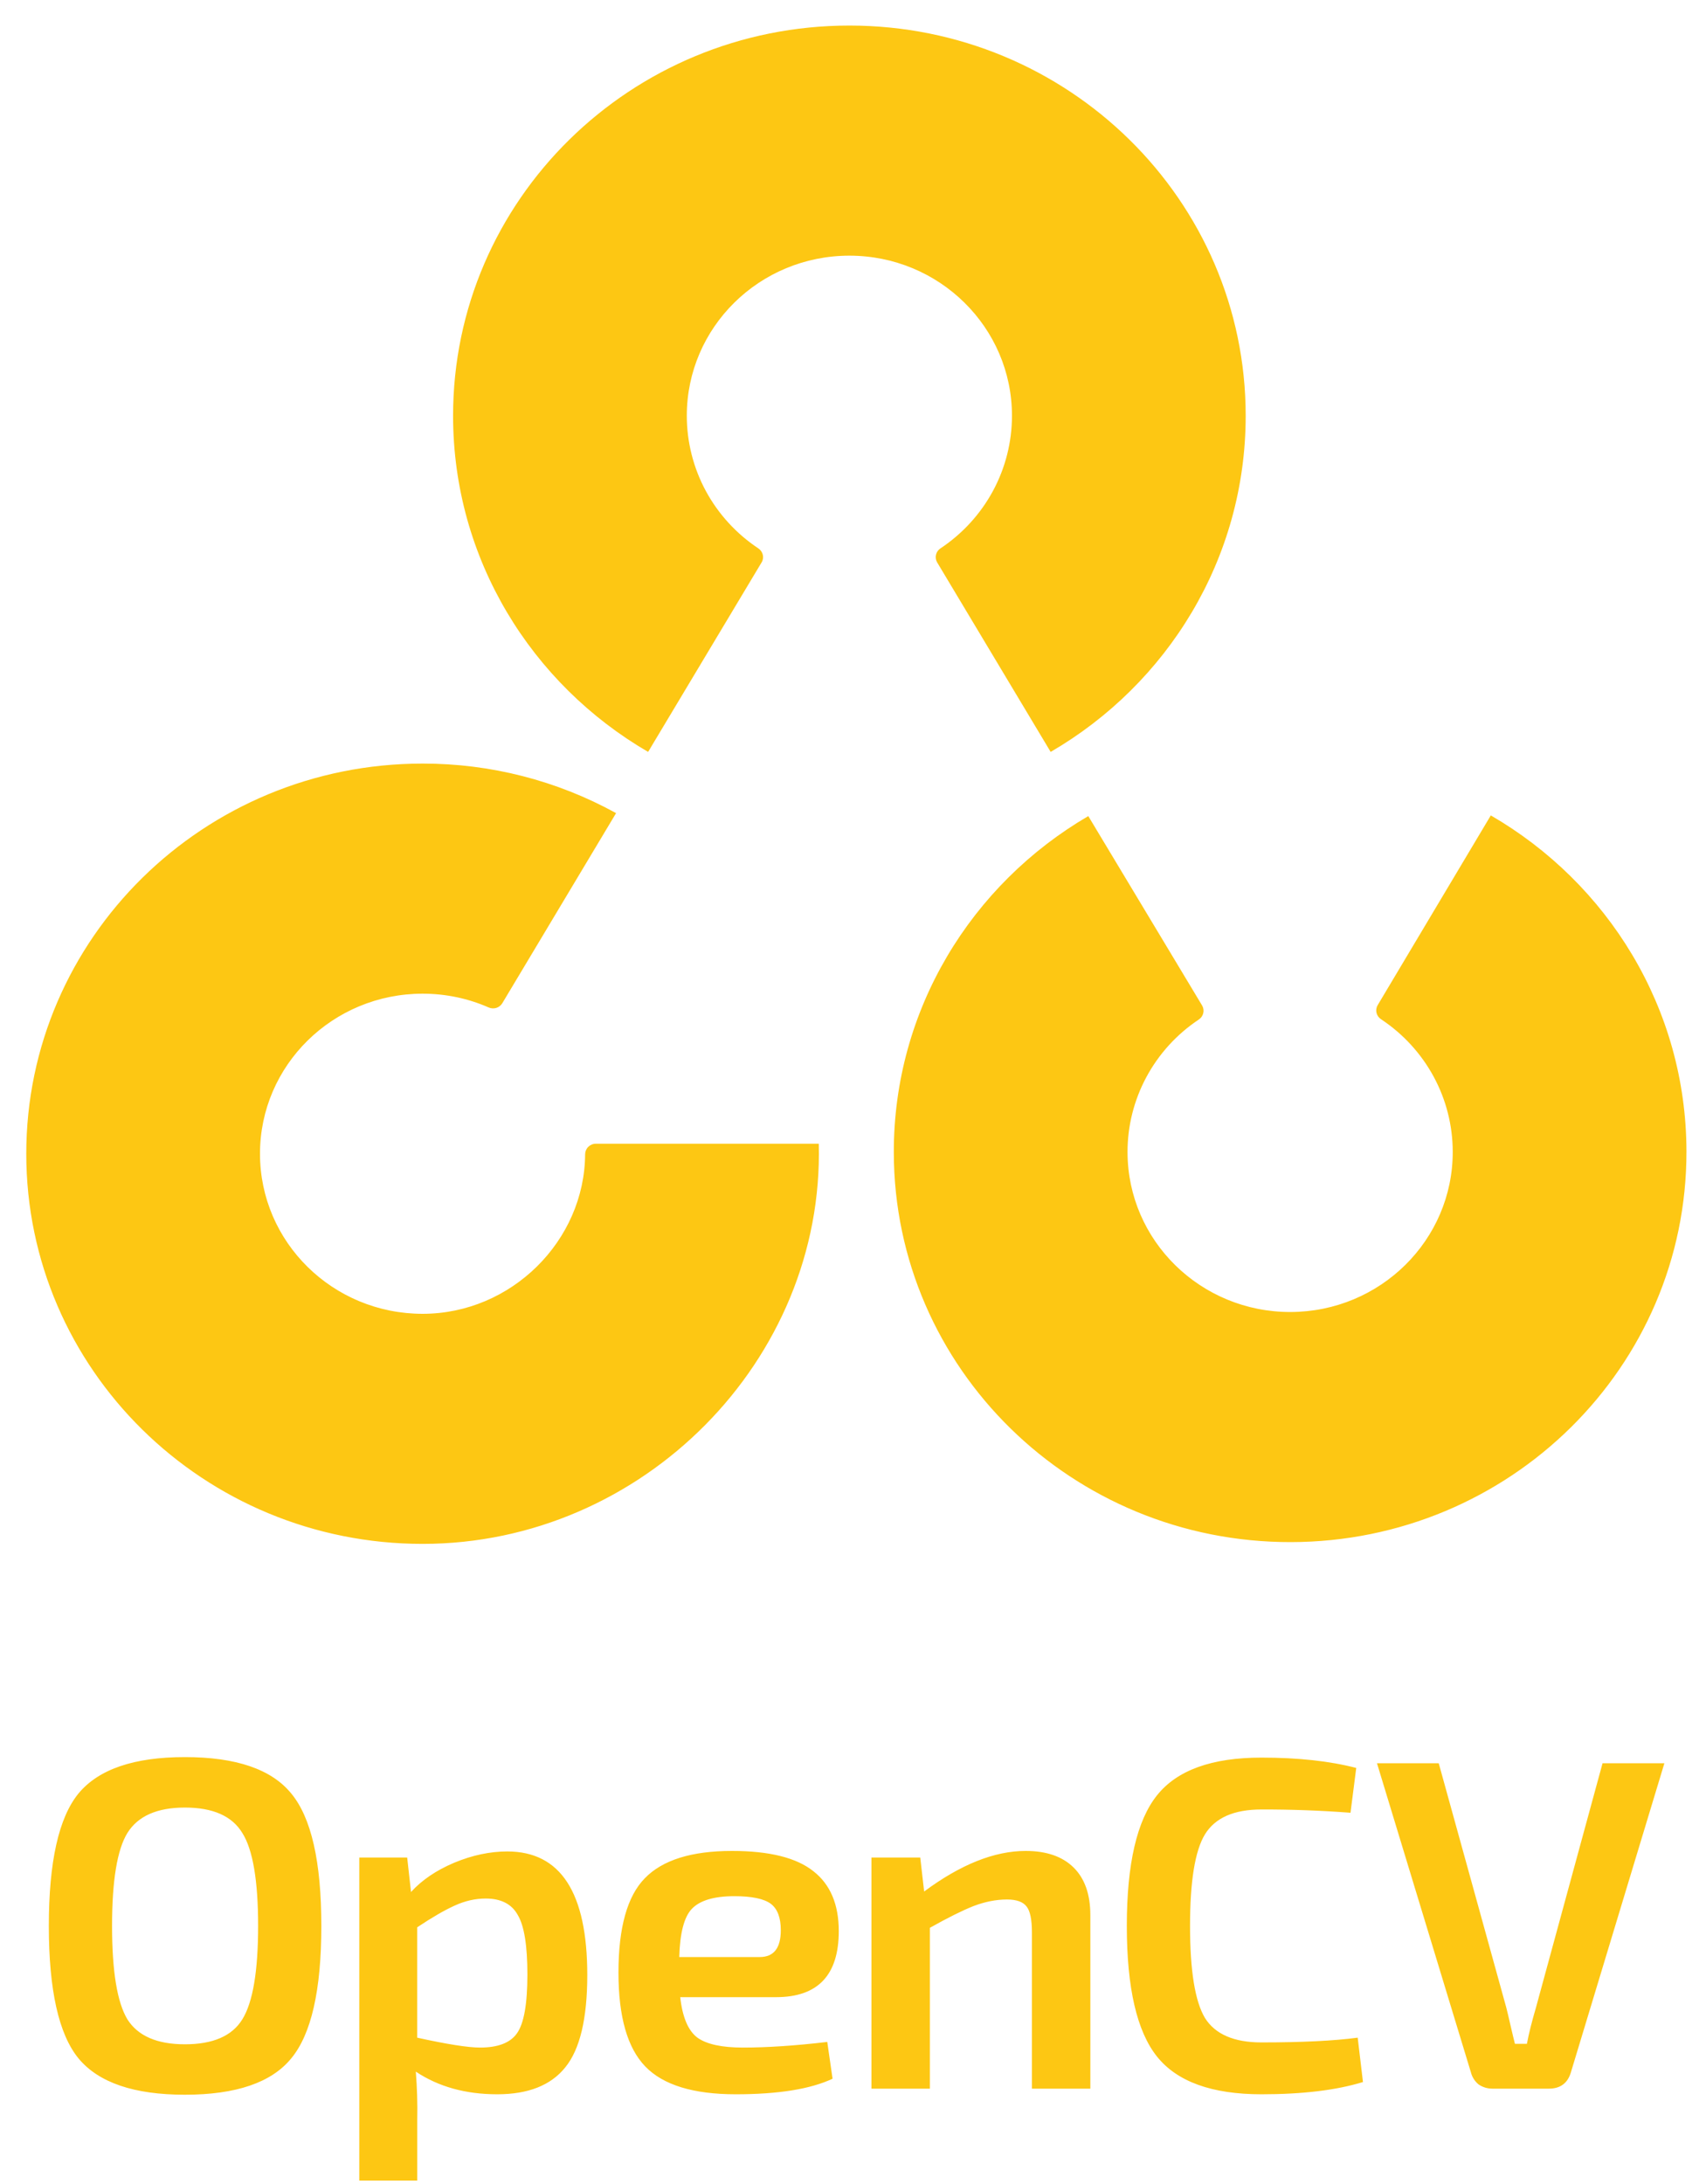 <svg width="50" height="64" viewBox="0 0 50 64" fill="none" xmlns="http://www.w3.org/2000/svg">
<path d="M43.693 23.895C47.118 25.878 49.42 29.542 49.427 33.737C49.439 40.052 44.247 45.18 37.833 45.19C31.418 45.201 26.208 40.092 26.196 33.777C26.188 29.582 28.477 25.91 31.896 23.915L35.233 29.467C35.272 29.535 35.284 29.615 35.265 29.691C35.247 29.767 35.2 29.834 35.134 29.877C34.489 30.306 33.962 30.886 33.598 31.564C33.234 32.242 33.044 32.998 33.046 33.765C33.051 36.355 35.189 38.452 37.821 38.447C40.452 38.442 42.582 36.339 42.577 33.749C42.576 32.982 42.384 32.226 42.018 31.55C41.651 30.873 41.122 30.295 40.476 29.868C40.41 29.825 40.363 29.759 40.344 29.683C40.325 29.607 40.336 29.527 40.375 29.459L43.693 23.895ZM18.056 23.828C16.324 22.873 14.371 22.373 12.386 22.376C5.97 22.376 0.77 27.494 0.77 33.81C0.77 40.124 5.969 45.242 12.386 45.242C18.832 45.242 24.159 39.856 23.997 33.516H17.459C17.376 33.517 17.297 33.551 17.239 33.609C17.181 33.668 17.149 33.746 17.149 33.828C17.133 36.354 14.992 38.5 12.386 38.5C9.753 38.5 7.62 36.4 7.62 33.81C7.62 31.218 9.753 29.119 12.386 29.119C13.074 29.119 13.729 29.262 14.32 29.522C14.39 29.553 14.469 29.558 14.542 29.537C14.616 29.515 14.678 29.467 14.719 29.403L18.056 23.828ZM18.995 22.034C15.575 20.046 13.279 16.378 13.279 12.183C13.279 5.867 18.48 0.749 24.895 0.749C31.308 0.749 36.509 5.867 36.509 12.183C36.509 16.378 34.214 20.046 30.793 22.034L27.465 16.478C27.425 16.41 27.414 16.329 27.433 16.253C27.452 16.177 27.499 16.111 27.566 16.068C28.211 15.639 28.739 15.06 29.104 14.383C29.469 13.705 29.659 12.95 29.659 12.183C29.659 9.592 27.525 7.492 24.894 7.492C22.262 7.492 20.129 9.592 20.129 12.183C20.129 12.95 20.32 13.706 20.684 14.383C21.05 15.06 21.578 15.639 22.223 16.068C22.36 16.159 22.407 16.338 22.323 16.478L18.995 22.034ZM5.419 51.49C6.916 51.49 7.955 51.845 8.534 52.554C9.124 53.264 9.418 54.558 9.418 56.437C9.418 58.317 9.124 59.611 8.534 60.321C7.955 61.029 6.916 61.384 5.418 61.384C3.929 61.384 2.891 61.03 2.302 60.321C1.721 59.611 1.431 58.316 1.431 56.437C1.431 54.558 1.721 53.264 2.302 52.554C2.891 51.845 3.93 51.49 5.419 51.49ZM5.419 52.969C4.604 52.969 4.042 53.218 3.733 53.715C3.434 54.203 3.284 55.111 3.284 56.437C3.284 57.764 3.434 58.675 3.733 59.174C4.042 59.662 4.604 59.906 5.419 59.906C6.242 59.906 6.803 59.662 7.103 59.174C7.411 58.675 7.565 57.764 7.565 56.437C7.565 55.111 7.411 54.203 7.103 53.715C6.803 53.218 6.242 52.969 5.419 52.969ZM11.934 54.434L12.046 55.443C12.365 55.093 12.786 54.808 13.31 54.586C13.843 54.364 14.363 54.255 14.867 54.255C16.431 54.255 17.212 55.461 17.212 57.875C17.212 59.155 16.996 60.058 16.567 60.582C16.145 61.109 15.481 61.371 14.573 61.371C13.646 61.371 12.851 61.15 12.187 60.707C12.224 61.178 12.239 61.647 12.229 62.117V63.9H10.53V54.434H11.934ZM12.228 56.478V59.712C13.108 59.906 13.722 60.002 14.068 60.002C14.593 60.002 14.952 59.864 15.148 59.589C15.355 59.303 15.457 58.727 15.457 57.86C15.457 57.013 15.363 56.433 15.176 56.119C14.999 55.797 14.686 55.635 14.236 55.635C13.926 55.635 13.623 55.705 13.323 55.843C13.034 55.973 12.668 56.184 12.228 56.478ZM22.744 58.525H19.936C20.002 59.114 20.17 59.51 20.441 59.712C20.713 59.906 21.157 60.002 21.775 60.002C22.477 60.002 23.302 59.948 24.246 59.837L24.401 60.915C23.755 61.219 22.81 61.371 21.564 61.371C20.321 61.371 19.435 61.099 18.912 60.556C18.387 60.012 18.126 59.095 18.126 57.805C18.126 56.489 18.383 55.567 18.897 55.042C19.413 54.508 20.264 54.24 21.453 54.24C22.548 54.24 23.343 54.438 23.84 54.835C24.336 55.222 24.583 55.807 24.583 56.59C24.583 57.88 23.97 58.525 22.744 58.525H22.744ZM19.908 57.349H22.267C22.679 57.349 22.884 57.086 22.884 56.562C22.884 56.194 22.786 55.936 22.59 55.788C22.393 55.642 22.037 55.566 21.523 55.566C20.924 55.566 20.508 55.691 20.273 55.941C20.049 56.179 19.927 56.65 19.908 57.349ZM26.971 54.434L27.085 55.429C28.152 54.637 29.144 54.24 30.061 54.24C30.669 54.24 31.137 54.402 31.464 54.724C31.792 55.047 31.956 55.512 31.956 56.12V61.206H30.244V56.631C30.244 56.254 30.192 56 30.089 55.871C29.985 55.732 29.794 55.663 29.513 55.663C29.195 55.663 28.868 55.728 28.531 55.856C28.203 55.986 27.777 56.198 27.253 56.493V61.206H25.541V54.433L26.971 54.434ZM39.792 59.712L39.946 61.012C39.17 61.251 38.177 61.371 36.971 61.371C35.519 61.371 34.499 61.002 33.91 60.266C33.32 59.529 33.025 58.252 33.025 56.437C33.025 54.622 33.32 53.347 33.91 52.61C34.499 51.872 35.519 51.505 36.97 51.505C38.046 51.505 38.972 51.606 39.749 51.808L39.581 53.121C38.713 53.055 37.842 53.023 36.97 53.025C36.166 53.025 35.613 53.268 35.314 53.756C35.023 54.235 34.878 55.13 34.878 56.437C34.878 57.746 35.023 58.643 35.314 59.133C35.613 59.611 36.166 59.851 36.97 59.851C38.158 59.851 39.099 59.804 39.792 59.712ZM48.78 51.671L46.042 60.722C45.949 61.043 45.733 61.206 45.395 61.206H43.741C43.59 61.206 43.453 61.163 43.333 61.081C43.221 60.988 43.142 60.862 43.108 60.722L40.357 51.671H42.167L44.146 58.828C44.175 58.939 44.217 59.118 44.274 59.367C44.329 59.607 44.372 59.782 44.4 59.892H44.751C44.806 59.597 44.895 59.243 45.017 58.828L46.968 51.67L48.78 51.671Z" fill="#FDC713"/>
</svg>
